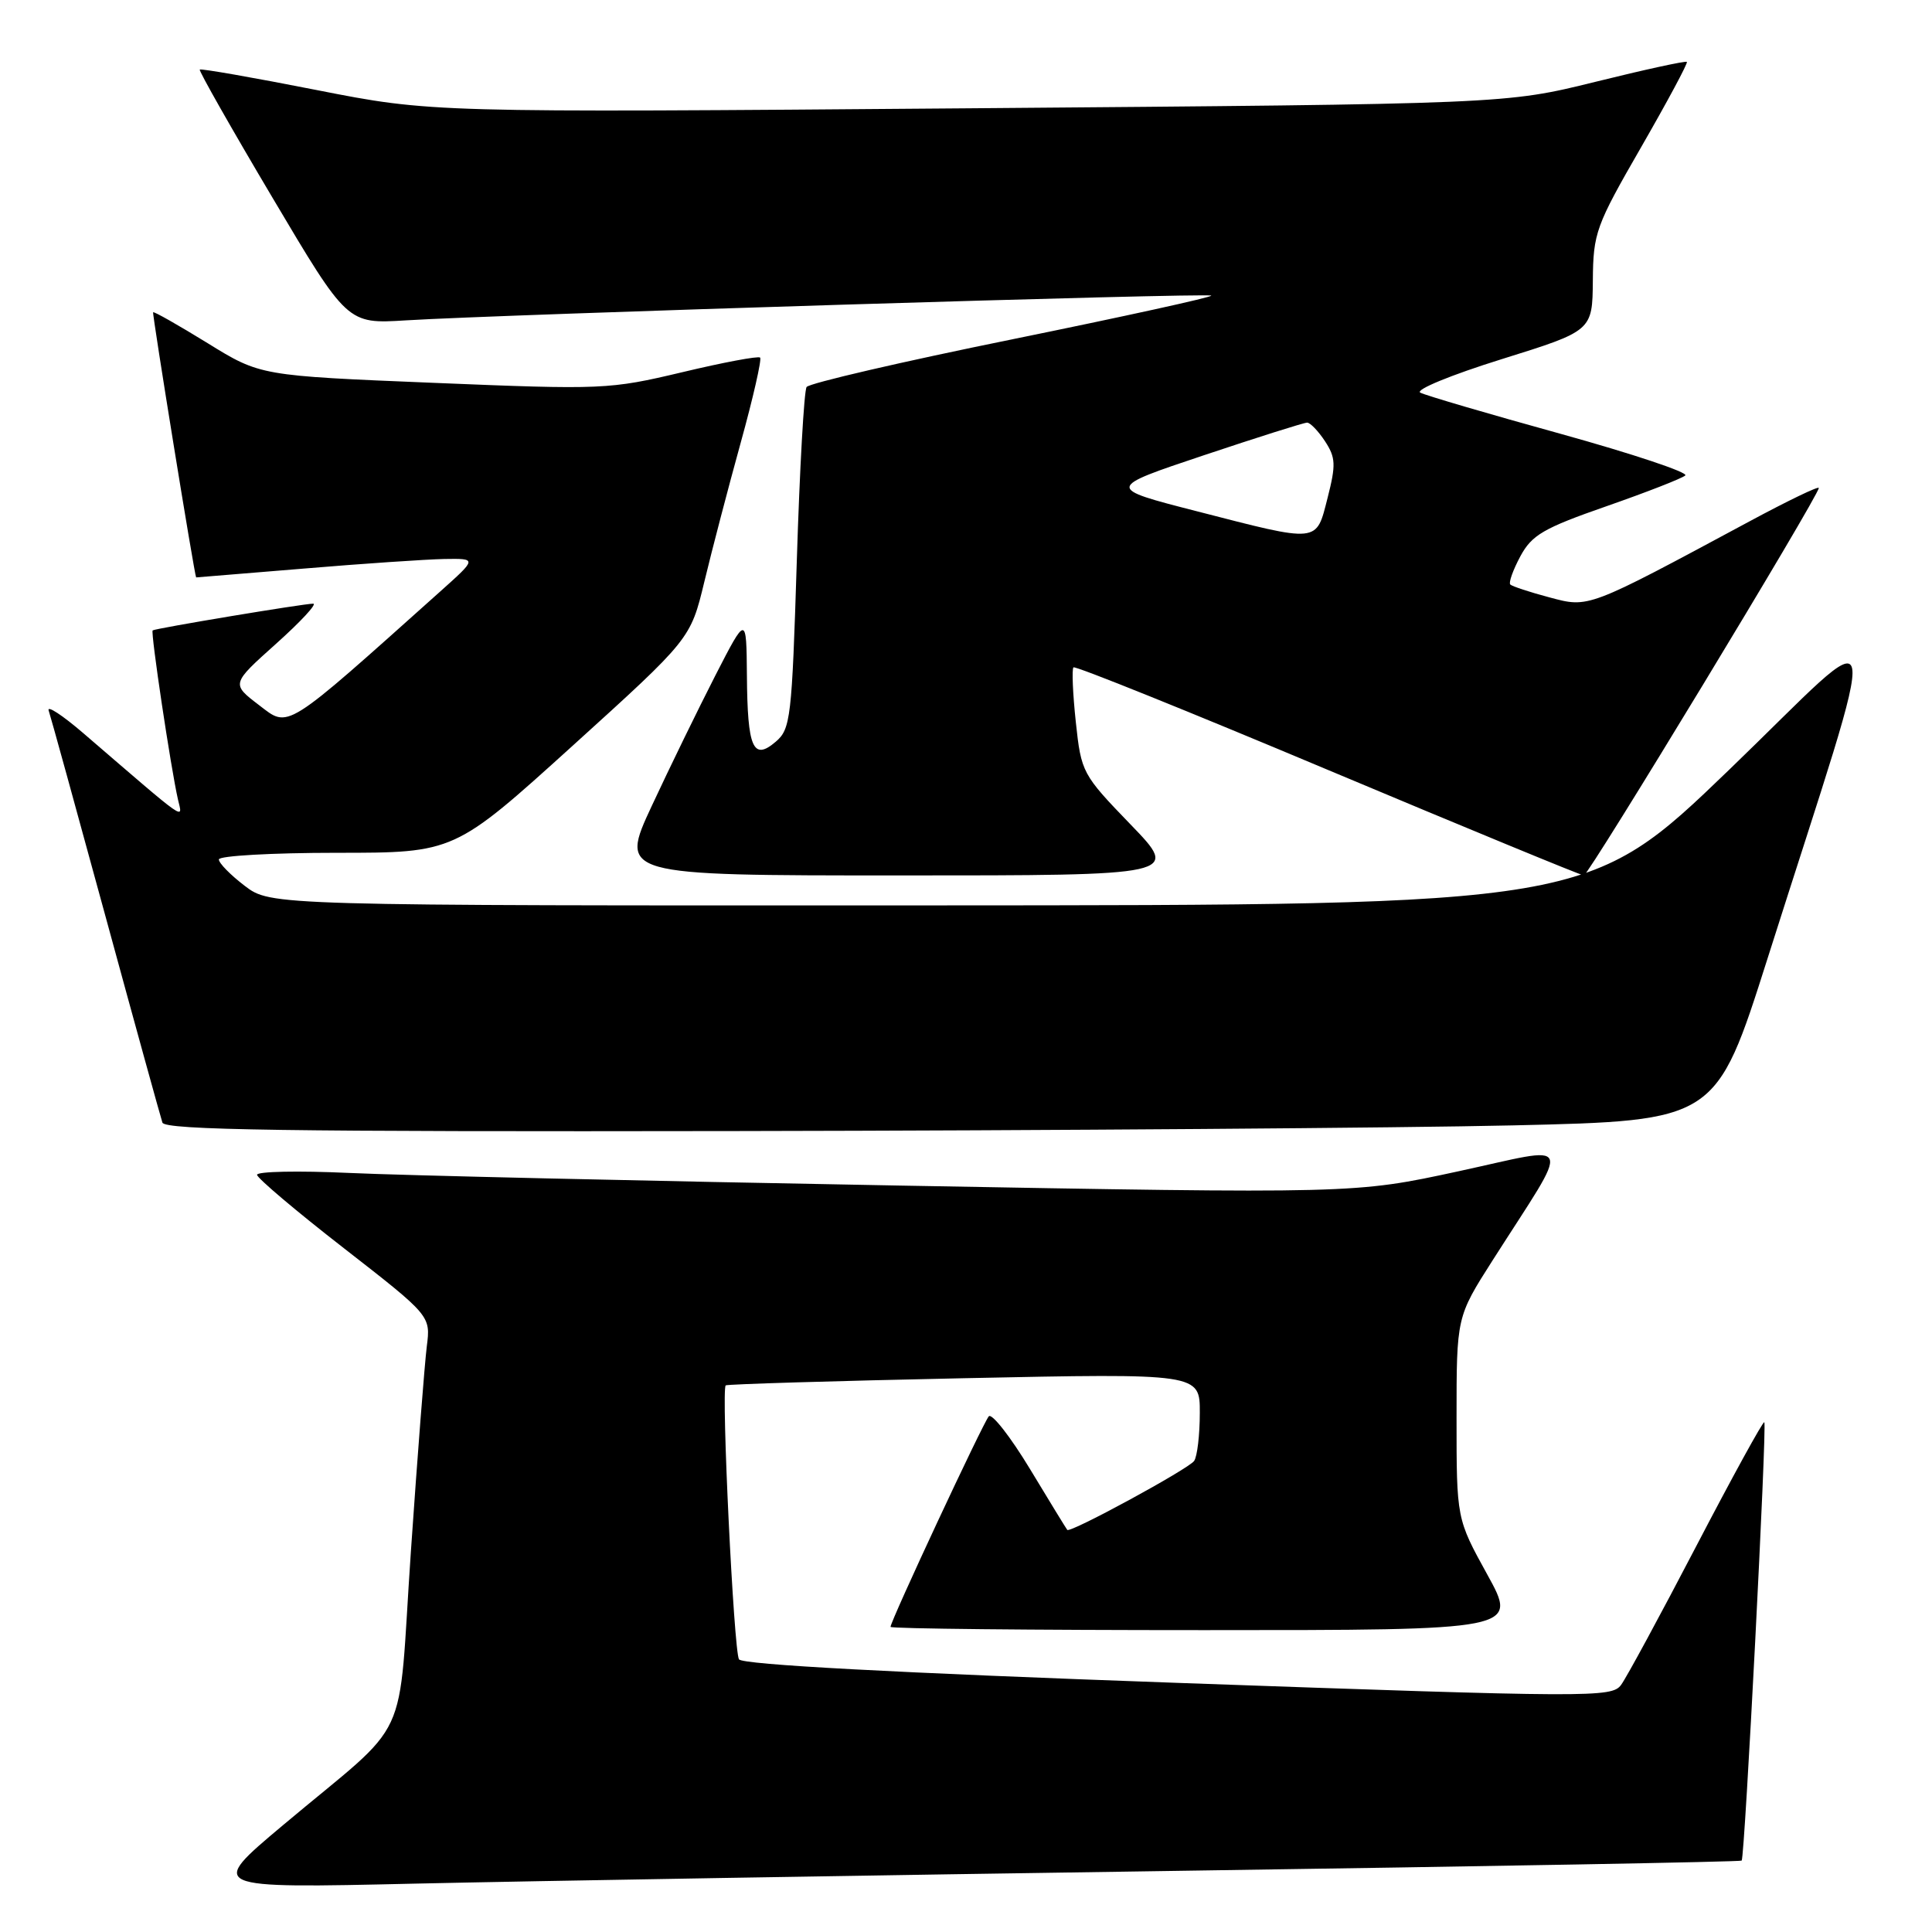 <?xml version="1.0" encoding="UTF-8" standalone="no"?>
<!DOCTYPE svg PUBLIC "-//W3C//DTD SVG 1.1//EN" "http://www.w3.org/Graphics/SVG/1.1/DTD/svg11.dtd" >
<svg xmlns="http://www.w3.org/2000/svg" xmlns:xlink="http://www.w3.org/1999/xlink" version="1.1" viewBox="0 0 256 256">
 <g >
 <path fill="currentColor"
d=" M 156.50 247.89 C 197.20 247.30 230.63 246.70 230.78 246.54 C 231.19 246.15 234.15 188.82 233.78 188.45 C 233.62 188.28 229.57 195.65 224.79 204.82 C 220.01 213.99 215.52 222.29 214.80 223.26 C 213.56 224.95 210.92 224.94 156.04 222.99 C 118.41 221.65 98.35 220.57 97.92 219.87 C 97.23 218.76 95.55 184.08 96.16 183.57 C 96.35 183.41 110.56 182.98 127.75 182.62 C 159.00 181.97 159.00 181.97 158.98 187.23 C 158.98 190.13 158.64 192.99 158.23 193.58 C 157.52 194.63 141.81 203.17 141.42 202.72 C 141.31 202.60 139.09 198.98 136.49 194.67 C 133.89 190.37 131.42 187.22 131.02 187.67 C 130.26 188.53 118.00 214.79 118.00 215.57 C 118.00 215.81 136.71 216.00 159.57 216.00 C 201.14 216.00 201.14 216.00 197.07 208.63 C 193.00 201.25 193.00 201.25 193.00 187.88 C 193.00 174.50 193.00 174.50 197.78 167.00 C 208.35 150.44 208.88 151.82 193.26 155.20 C 179.50 158.18 179.50 158.18 119.00 157.09 C 85.72 156.49 52.99 155.74 46.25 155.42 C 39.51 155.11 34.03 155.22 34.06 155.67 C 34.10 156.13 39.29 160.52 45.60 165.42 C 57.07 174.35 57.07 174.35 56.55 178.42 C 56.27 180.67 55.32 192.85 54.45 205.50 C 52.63 231.99 54.83 227.29 37.48 241.86 C 27.52 250.22 27.52 250.22 55.01 249.59 C 70.13 249.25 115.80 248.48 156.50 247.89 Z  M 200.44 149.12 C 227.38 148.50 227.38 148.50 234.21 127.00 C 249.67 78.32 250.32 81.56 229.16 101.96 C 210.50 119.94 210.50 119.94 123.18 119.97 C 35.87 120.00 35.87 120.00 32.43 117.38 C 30.54 115.94 29.00 114.37 29.00 113.88 C 29.00 113.40 36.02 113.00 44.61 113.00 C 60.21 113.00 60.21 113.00 75.86 98.83 C 91.50 84.66 91.50 84.66 93.33 77.08 C 94.33 72.91 96.50 64.62 98.15 58.65 C 99.80 52.69 100.95 47.62 100.72 47.38 C 100.48 47.15 95.84 48.02 90.40 49.32 C 80.76 51.61 79.89 51.65 57.50 50.73 C 34.50 49.79 34.50 49.79 27.51 45.47 C 23.66 43.10 20.41 41.25 20.29 41.38 C 20.14 41.53 25.77 76.25 25.99 76.51 C 25.99 76.52 32.41 75.99 40.25 75.34 C 48.09 74.68 56.46 74.12 58.86 74.07 C 63.22 74.00 63.22 74.00 58.36 78.35 C 37.47 97.04 38.34 96.50 34.32 93.43 C 30.64 90.62 30.64 90.62 36.57 85.31 C 39.83 82.39 42.05 80.00 41.50 79.99 C 40.35 79.97 20.64 83.25 20.23 83.53 C 19.93 83.73 22.64 101.81 23.58 105.93 C 24.19 108.62 25.19 109.33 11.04 97.15 C 8.26 94.76 6.19 93.41 6.45 94.15 C 6.70 94.89 10.10 107.20 14.00 121.50 C 17.90 135.80 21.29 148.06 21.52 148.75 C 21.85 149.74 37.89 149.97 97.72 149.87 C 139.40 149.80 185.62 149.46 200.44 149.12 Z  M 149.81 109.25 C 143.40 102.61 143.27 102.37 142.55 95.67 C 142.15 91.91 142.01 88.66 142.24 88.43 C 142.47 88.20 157.63 94.31 175.94 102.01 C 194.25 109.70 209.52 116.00 209.87 116.00 C 210.49 116.00 241.00 65.68 241.00 64.66 C 241.00 64.37 236.84 66.38 231.75 69.12 C 210.23 80.69 210.56 80.56 205.29 79.15 C 202.68 78.46 200.36 77.69 200.12 77.45 C 199.88 77.21 200.48 75.53 201.45 73.72 C 202.98 70.88 204.51 69.99 212.86 67.08 C 218.16 65.23 222.86 63.40 223.31 63.00 C 223.75 62.61 216.33 60.13 206.81 57.49 C 197.29 54.86 188.91 52.40 188.20 52.03 C 187.47 51.66 192.25 49.69 198.95 47.60 C 211.00 43.84 211.00 43.84 211.06 37.17 C 211.11 30.85 211.45 29.93 217.46 19.50 C 220.94 13.45 223.67 8.37 223.52 8.20 C 223.37 8.04 217.90 9.23 211.37 10.85 C 199.50 13.78 199.50 13.78 128.33 14.35 C 57.16 14.92 57.16 14.92 41.95 11.93 C 33.58 10.28 26.61 9.06 26.47 9.22 C 26.32 9.37 30.66 17.02 36.12 26.22 C 46.03 42.93 46.03 42.93 53.77 42.45 C 66.38 41.67 160.12 38.78 160.50 39.17 C 160.70 39.36 148.85 41.96 134.18 44.95 C 119.51 47.93 107.22 50.78 106.88 51.28 C 106.54 51.78 105.96 62.16 105.58 74.34 C 104.93 95.19 104.76 96.61 102.78 98.29 C 99.79 100.84 99.04 99.13 98.97 89.50 C 98.90 81.50 98.90 81.50 94.79 89.50 C 92.54 93.90 88.75 101.66 86.38 106.75 C 82.07 116.00 82.07 116.00 119.20 116.00 C 156.33 116.00 156.33 116.00 149.81 109.25 Z  M 158.53 67.73 C 146.56 64.66 146.56 64.66 159.50 60.33 C 166.62 57.95 172.78 56.00 173.20 56.00 C 173.61 56.00 174.68 57.11 175.58 58.48 C 176.99 60.64 177.03 61.59 175.91 65.98 C 174.37 72.00 174.92 71.95 158.53 67.73 Z "/>
</g>
</svg>